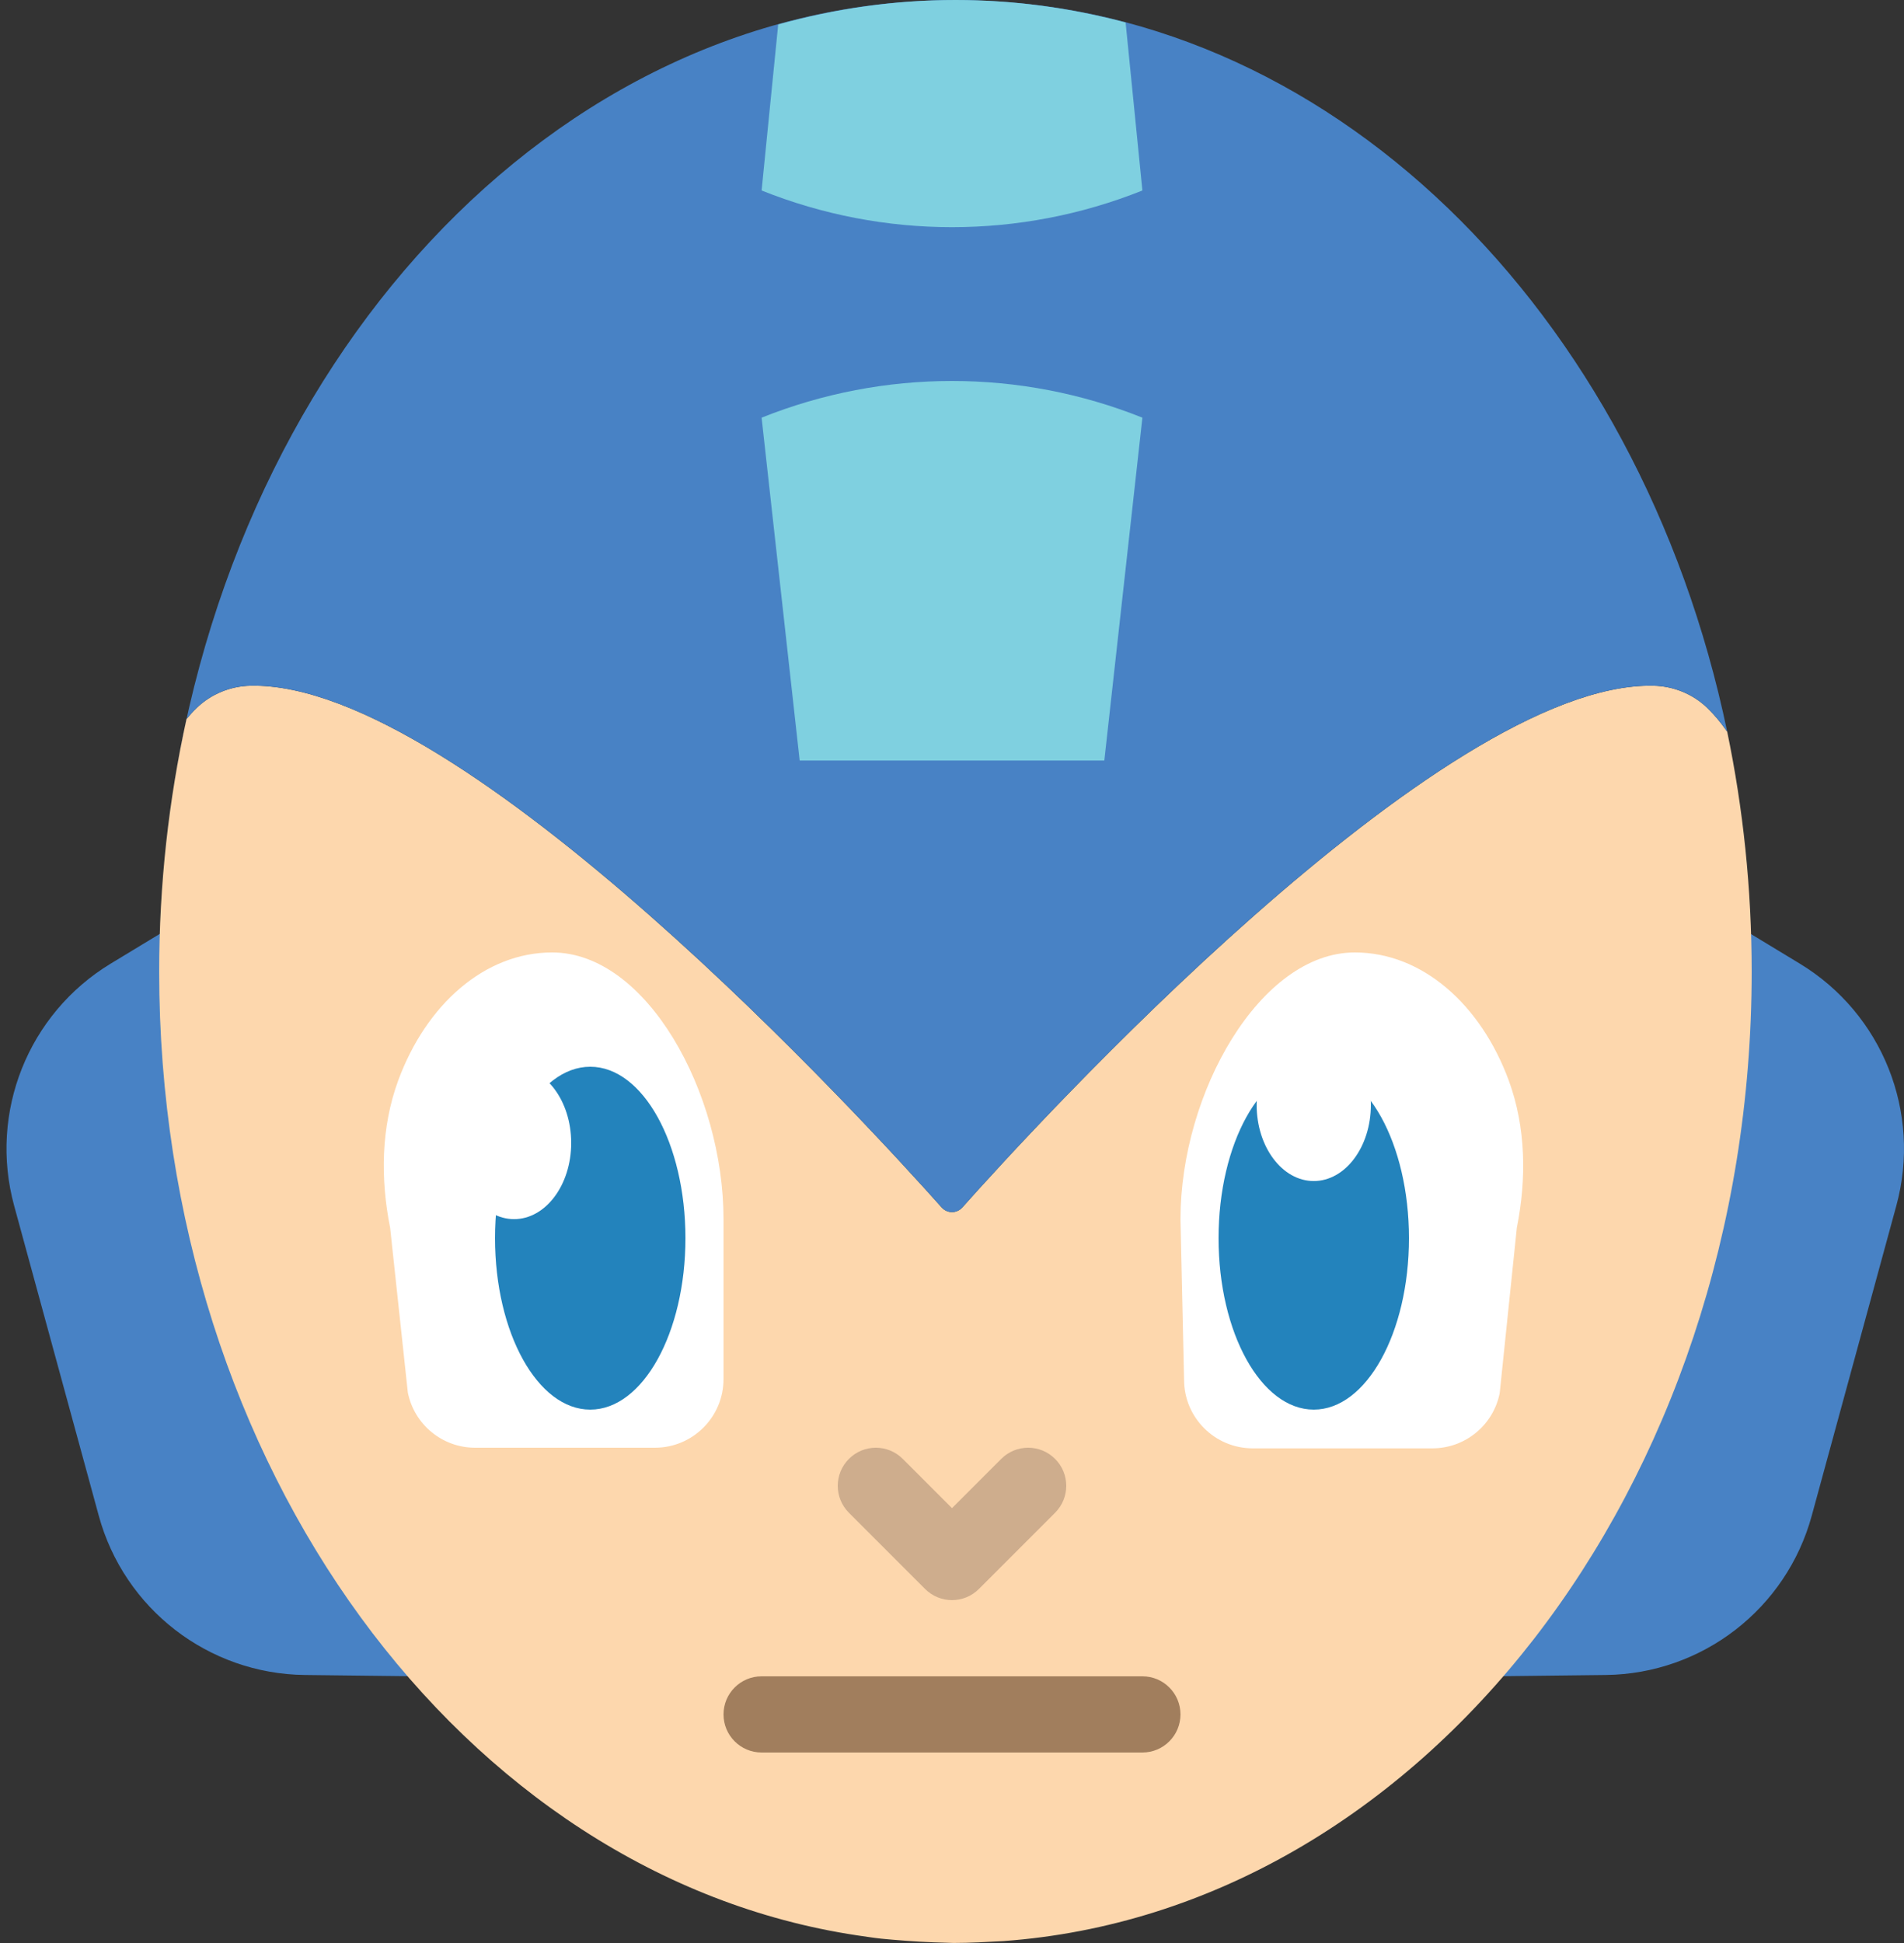 <?xml version="1.0" encoding="UTF-8" standalone="no"?>
<svg width="50px" height="51px" viewBox="0 0 50 51" version="1.1" xmlns="http://www.w3.org/2000/svg" xmlns:xlink="http://www.w3.org/1999/xlink" xmlns:sketch="http://www.bohemiancoding.com/sketch/ns">
    <rect x="0" y="0" width="50" height="51" fill="#333333" stroke="none"/>
    <!-- Generator: Sketch 3.2.2 (9983) - http://www.bohemiancoding.com/sketch -->
    <title>45 - Megaman (Flat)</title>
    <desc>Created with Sketch.</desc>
    <defs></defs>
    <g id="Page-1" stroke="none" stroke-width="1" fill="none" fill-rule="evenodd" sketch:type="MSPage">
        <g id="45---Megaman-(Flat)" sketch:type="MSLayerGroup">
            <path d="M47.264,25.294 L44.701,23.741 L44.167,25.698 C44.131,31.287 42.623,36.447 40.09,40.63 L39.171,44 L42.168,43.965 C44.703,43.935 46.911,42.228 47.578,39.782 L49.799,31.646 C50.467,29.2 49.432,26.608 47.264,25.294" id="Fill-175" fill="#4882C5" sketch:type="MSShapeGroup"></path>
            <path d="M5.351,25.5 C5.351,24.922 5.372,24.35 5.403,23.782 L2.906,25.294 C0.738,26.608 -0.296,29.2 0.371,31.646 L2.593,39.782 C3.26,42.228 5.468,43.935 8.003,43.965 L11,44 L10.535,42.297 C7.31,37.81 5.351,31.936 5.351,25.5" id="Fill-176" fill="#4882C5" sketch:type="MSShapeGroup"></path>
            <path d="M45.357,19.206 C45.179,18.949 45.004,18.747 44.842,18.589 C44.46,18.217 43.948,18.009 43.414,17.999 C37.82,17.892 27.117,29.622 25.274,31.69 C25.125,31.857 24.875,31.857 24.726,31.69 C22.883,29.622 12.18,17.892 6.586,17.999 C6.052,18.009 5.54,18.217 5.158,18.589 C5.074,18.67 4.986,18.768 4.897,18.874 C4.432,20.988 4.18,23.208 4.18,25.5 C4.18,38.512 12.173,49.24 22.498,50.798 C22.711,50.827 22.92,50.863 23.138,50.886 C23.235,50.897 23.332,50.903 23.429,50.913 C23.905,50.955 24.39,50.983 24.888,50.994 C24.939,50.994 24.99,50.998 25.041,50.999 C25.489,50.998 25.918,50.974 26.348,50.95 C37.31,50.156 46,39.068 46,25.5 C46,23.328 45.776,21.22 45.357,19.206" id="Fill-177" fill="#FDD7AD" sketch:type="MSShapeGroup"></path>
            <path d="M14.5,25 C12.725,25 11.19,26.371 10.457,28.361 C10.005,29.592 9.988,30.941 10.245,32.226 L10.71,36.551 C10.879,37.394 11.618,38 12.477,38 L17.198,38 C18.193,38 19,37.193 19,36.198 L19,32 C19,28.686 16.985,25 14.5,25" id="Fill-178" fill="#FFFFFF" sketch:type="MSShapeGroup"></path>
            <path d="M35.578,25 C37.353,25 38.888,26.371 39.621,28.361 C40.073,29.592 40.09,30.941 39.833,32.226 L39.383,36.567 C39.215,37.409 38.476,38.016 37.616,38.016 L32.896,38.016 C31.901,38.016 31.094,37.209 31.094,36.214 L31,32 C31,28.686 33.093,25 35.578,25" id="Fill-179" fill="#FFFFFF" sketch:type="MSShapeGroup"></path>
            <path d="M18,32.5 C18,34.985 16.881,37 15.5,37 C14.119,37 13,34.985 13,32.5 C13,30.015 14.119,28 15.5,28 C16.881,28 18,30.015 18,32.5" id="Fill-180" fill="#2383BC" sketch:type="MSShapeGroup"></path>
            <path d="M37,32.5 C37,34.985 35.881,37 34.5,37 C33.119,37 32,34.985 32,32.5 C32,30.015 33.119,28 34.5,28 C35.881,28 37,30.015 37,32.5" id="Fill-181" fill="#2383BC" sketch:type="MSShapeGroup"></path>
            <path d="M30,46 L20,46 C19.447,46 19,45.552 19,45 C19,44.448 19.447,44 20,44 L30,44 C30.553,44 31,44.448 31,45 C31,45.552 30.553,46 30,46" id="Fill-182" fill="#A17E5D" sketch:type="MSShapeGroup"></path>
            <path d="M25,42 C24.744,42 24.488,41.902 24.293,41.707 L22.293,39.707 C21.902,39.316 21.902,38.684 22.293,38.293 C22.684,37.902 23.316,37.902 23.707,38.293 L25,39.586 L26.293,38.293 C26.684,37.902 27.316,37.902 27.707,38.293 C28.098,38.684 28.098,39.316 27.707,39.707 L25.707,41.707 C25.512,41.902 25.256,42 25,42" id="Fill-183" fill="#CEAD8D" sketch:type="MSShapeGroup"></path>
            <path d="M4.897,18.874 C4.986,18.768 5.074,18.67 5.158,18.589 C5.54,18.217 6.052,18.009 6.586,17.999 C12.18,17.892 22.883,29.622 24.726,31.69 C24.875,31.857 25.125,31.857 25.274,31.69 C27.117,29.622 37.82,17.892 43.414,17.999 C43.948,18.009 44.46,18.217 44.842,18.589 C45.004,18.747 45.179,18.949 45.357,19.206 C43.058,8.167 34.857,0 25.09,0 C14.519,0 5.785,9.568 4.382,21.989 C4.503,20.929 4.674,19.889 4.897,18.874" id="Fill-483" fill="#4882C5" sketch:type="MSShapeGroup"></path>
            <path d="M29,19.963 L21,19.963 L20,10.963 C23.21,9.679 26.79,9.679 30,10.963 L29,19.963" id="Fill-484" fill="#7FD0E0" sketch:type="MSShapeGroup"></path>
            <path d="M20.436,0.642 L20,5 C23.21,6.284 26.79,6.284 30,5 L29.559,0.59 C28.118,0.207 26.625,0 25.09,0 C23.489,0 21.933,0.227 20.436,0.642" id="Fill-485" fill="#7FD0E0" sketch:type="MSShapeGroup"></path>
            <path d="M15,30 C15,31.105 14.328,32 13.5,32 C12.672,32 12,31.105 12,30 C12,28.895 12.672,28 13.5,28 C14.328,28 15,28.895 15,30" id="Fill-537" fill="#FFFFFF" sketch:type="MSShapeGroup"></path>
            <path d="M36,29 C36,30.105 35.328,31 34.5,31 C33.672,31 33,30.105 33,29 C33,27.895 33.672,27 34.5,27 C35.328,27 36,27.895 36,29" id="Fill-538" fill="#FFFFFF" sketch:type="MSShapeGroup"></path>
        </g>
    </g>
</svg>